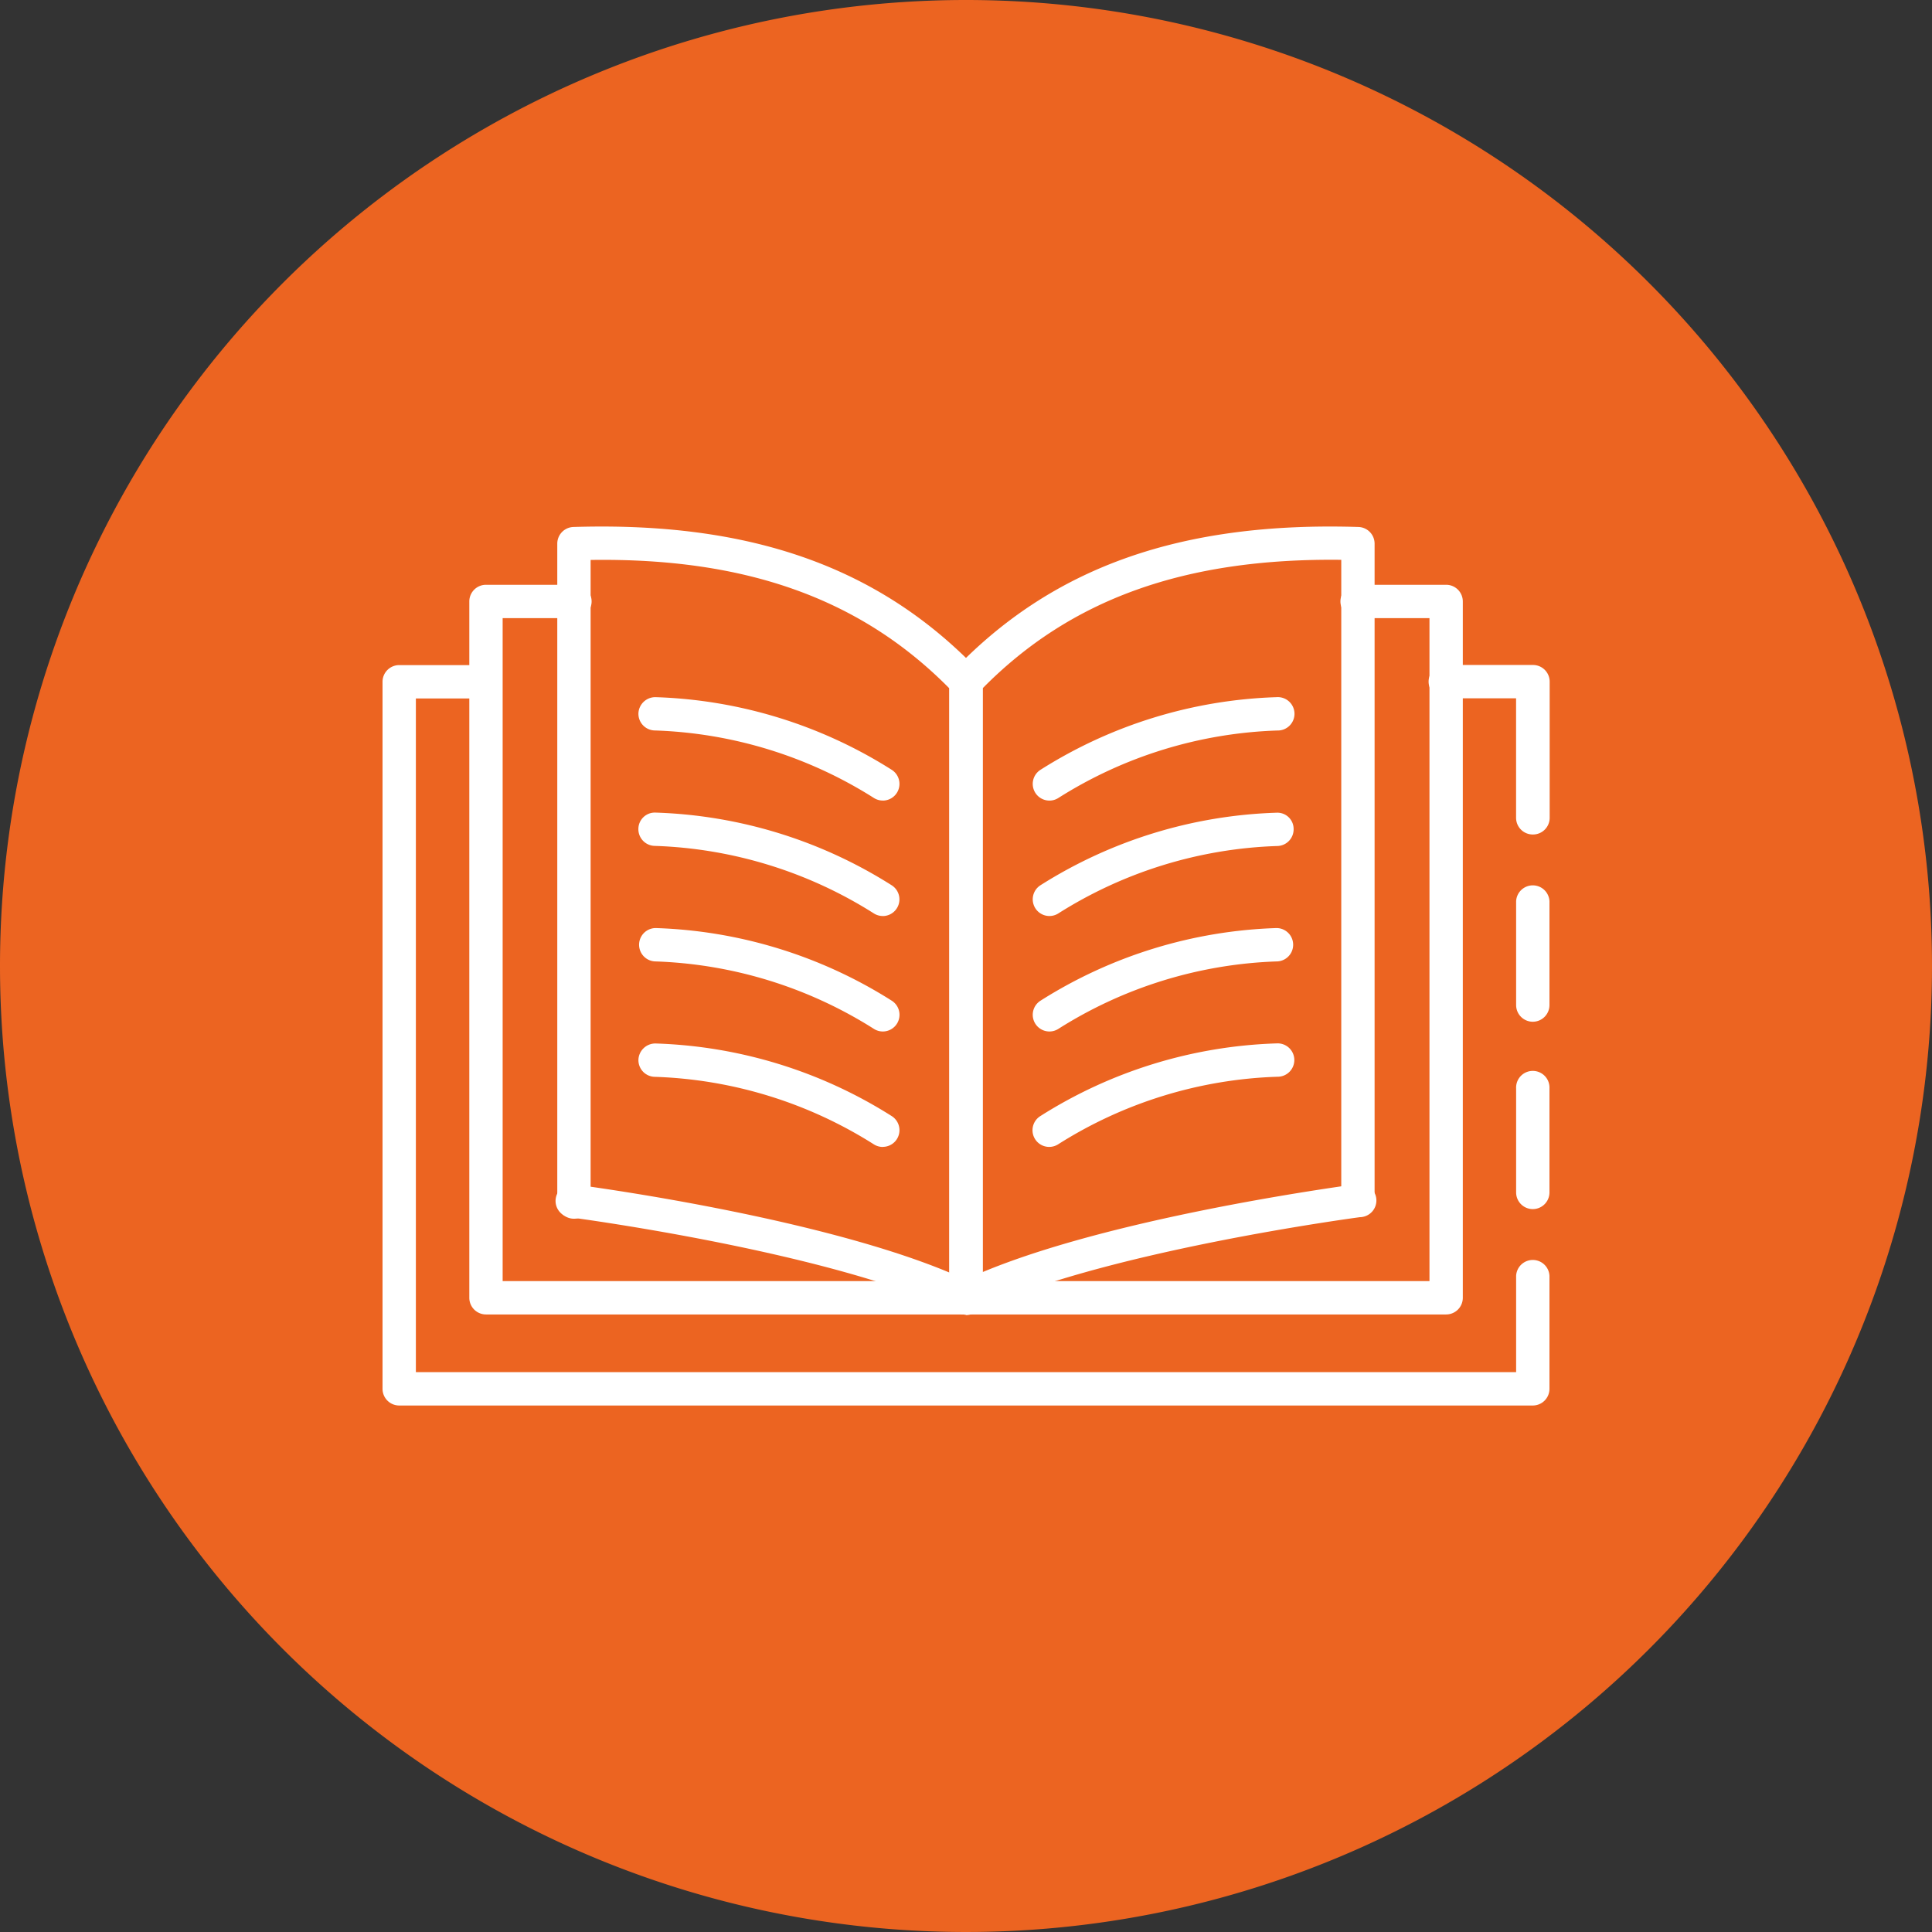 <svg id="Group_398" data-name="Group 398" xmlns="http://www.w3.org/2000/svg" width="47" height="47" viewBox="0 0 47 47">
  <rect x="0" y="0" width="47" height="47" fill="#333333" stroke="none"/>
  <path id="Path_1426" data-name="Path 1426" d="M23.5,0A23.5,23.5,0,1,1,0,23.5,23.5,23.5,0,0,1,23.5,0Z" fill="#ec6421"/>
  <g id="open-book" transform="translate(7.306 1.173)">
    <path id="Path_42" data-name="Path 42" d="M70.406,36.448A.406.406,0,0,1,70,36.042V33.516a.406.406,0,0,1,.811,0v2.527A.406.406,0,0,1,70.406,36.448Z" transform="translate(-40.423 -12.765)" fill="#fff"/>
    <path id="Path_43" data-name="Path 43" d="M29.983,37.955H2.406A.406.406,0,0,1,2,37.549v-17.2a.406.406,0,0,1,.406-.406H4.518a.406.406,0,0,1,0,.811H2.811V37.143H29.577V34.8a.406.406,0,0,1,.811,0v2.75A.406.406,0,0,1,29.983,37.955Z" transform="translate(0 -4.936)" fill="#fff"/>
    <path id="Path_44" data-name="Path 44" d="M70.406,47.682A.406.406,0,0,1,70,47.276V44.746a.406.406,0,1,1,.811,0v2.531A.406.406,0,0,1,70.406,47.682Z" transform="translate(-40.423 -19.441)" fill="#fff"/>
    <path id="Path_45" data-name="Path 45" d="M67.308,24.064a.406.406,0,0,1-.406-.406V20.751H65.2a.406.406,0,1,1,0-.811h2.113a.406.406,0,0,1,.406.406v3.313A.406.406,0,0,1,67.308,24.064Z" transform="translate(-37.326 -4.936)" fill="#fff"/>
    <path id="Path_46" data-name="Path 46" d="M30.968,32.882H7.611a.406.406,0,0,1-.406-.406V15.537a.406.406,0,0,1,.406-.406H9.754a.406.406,0,1,1,0,.811H8.016V32.07H30.563V15.942h-1.74a.406.406,0,1,1,0-.811h2.145a.406.406,0,0,1,.406.406V32.476A.406.406,0,0,1,30.968,32.882Z" transform="translate(-3.094 -2.078)" fill="#fff"/>
    <path id="Path_47" data-name="Path 47" d="M36.406,30.808A.406.406,0,0,1,36,30.4V15.408a.406.406,0,0,1,.113-.281c2.4-2.507,5.526-3.615,9.839-3.48a.406.406,0,0,1,.393.406V28.046a.406.406,0,0,1-.811,0v-15.6c-3.8-.046-6.578.95-8.722,3.123V30.4a.406.406,0,0,1-.406.406Z" transform="translate(-20.211 0)" fill="#fff"/>
    <path id="Path_48" data-name="Path 48" d="M22.426,30.808a.406.406,0,0,1-.406-.406V15.572c-2.147-2.173-4.937-3.18-8.726-3.123v15.6a.406.406,0,1,1-.811,0V12.053a.406.406,0,0,1,.393-.406c4.31-.134,7.437.973,9.842,3.48a.406.406,0,0,1,.113.281V30.4A.406.406,0,0,1,22.426,30.808Z" transform="translate(-6.232 0)" fill="#fff"/>
    <path id="Path_49" data-name="Path 49" d="M36.4,54.265a.406.406,0,0,1-.179-.771c3.123-1.527,9.4-2.361,9.661-2.4a.406.406,0,1,1,.105.8c-.064.009-6.408.852-9.409,2.32A.406.406,0,0,1,36.4,54.265Z" transform="translate(-20.208 -23.457)" fill="#fff"/>
    <path id="Path_50" data-name="Path 50" d="M22.431,54.267a.406.406,0,0,1-.178-.041c-3-1.469-9.346-2.312-9.409-2.32a.406.406,0,1,1,.105-.8c.265.035,6.538.869,9.661,2.4a.406.406,0,0,1-.178.771Z" transform="translate(-6.236 -23.458)" fill="#fff"/>
    <path id="Path_51" data-name="Path 51" d="M41.4,24.386a.406.406,0,0,1-.215-.75,11.4,11.4,0,0,1,5.743-1.766.406.406,0,1,1,.024.811,10.6,10.6,0,0,0-5.338,1.644A.406.406,0,0,1,41.4,24.386Z" transform="translate(-23.177 -6.083)" fill="#fff"/>
    <path id="Path_52" data-name="Path 52" d="M41.4,31.313a.406.406,0,0,1-.215-.75A11.4,11.4,0,0,1,46.924,28.8a.395.395,0,0,1,.417.393.406.406,0,0,1-.393.417,10.6,10.6,0,0,0-5.339,1.645A.406.406,0,0,1,41.4,31.313Z" transform="translate(-23.177 -10.202)" fill="#fff"/>
    <path id="Path_53" data-name="Path 53" d="M41.4,38.238a.406.406,0,0,1-.215-.75,11.4,11.4,0,0,1,5.743-1.766.406.406,0,0,1,.024.811,10.591,10.591,0,0,0-5.338,1.644.406.406,0,0,1-.214.061Z" transform="translate(-23.177 -14.318)" fill="#fff"/>
    <path id="Path_54" data-name="Path 54" d="M41.393,45.161a.406.406,0,0,1-.215-.751,11.4,11.4,0,0,1,5.743-1.767.406.406,0,1,1,.024.811A10.6,10.6,0,0,0,41.606,45.1.406.406,0,0,1,41.393,45.161Z" transform="translate(-23.174 -18.433)" fill="#fff"/>
    <path id="Path_55" data-name="Path 55" d="M23.294,24.386a.406.406,0,0,1-.214-.061,10.6,10.6,0,0,0-5.338-1.644.406.406,0,0,1-.393-.417.411.411,0,0,1,.417-.393,11.4,11.4,0,0,1,5.743,1.766.406.406,0,0,1-.215.75Z" transform="translate(-9.124 -6.084)" fill="#fff"/>
    <path id="Path_56" data-name="Path 56" d="M23.294,31.311a.406.406,0,0,1-.214-.061,10.6,10.6,0,0,0-5.339-1.645.406.406,0,0,1-.393-.417.4.4,0,0,1,.417-.393,11.4,11.4,0,0,1,5.743,1.767.406.406,0,0,1-.215.75Z" transform="translate(-9.124 -10.2)" fill="#fff"/>
    <path id="Path_57" data-name="Path 57" d="M23.294,38.237a.406.406,0,0,1-.214-.061,10.591,10.591,0,0,0-5.338-1.644.406.406,0,0,1,.024-.811,11.4,11.4,0,0,1,5.743,1.766.406.406,0,0,1-.215.75Z" transform="translate(-9.123 -14.317)" fill="#fff"/>
    <path id="Path_58" data-name="Path 58" d="M23.294,45.163a.406.406,0,0,1-.214-.061,10.6,10.6,0,0,0-5.338-1.645.406.406,0,0,1-.393-.417.412.412,0,0,1,.417-.394,11.4,11.4,0,0,1,5.743,1.765.406.406,0,0,1-.215.75Z" transform="translate(-9.124 -18.434)" fill="#fff"/>
  </g>
</svg>
